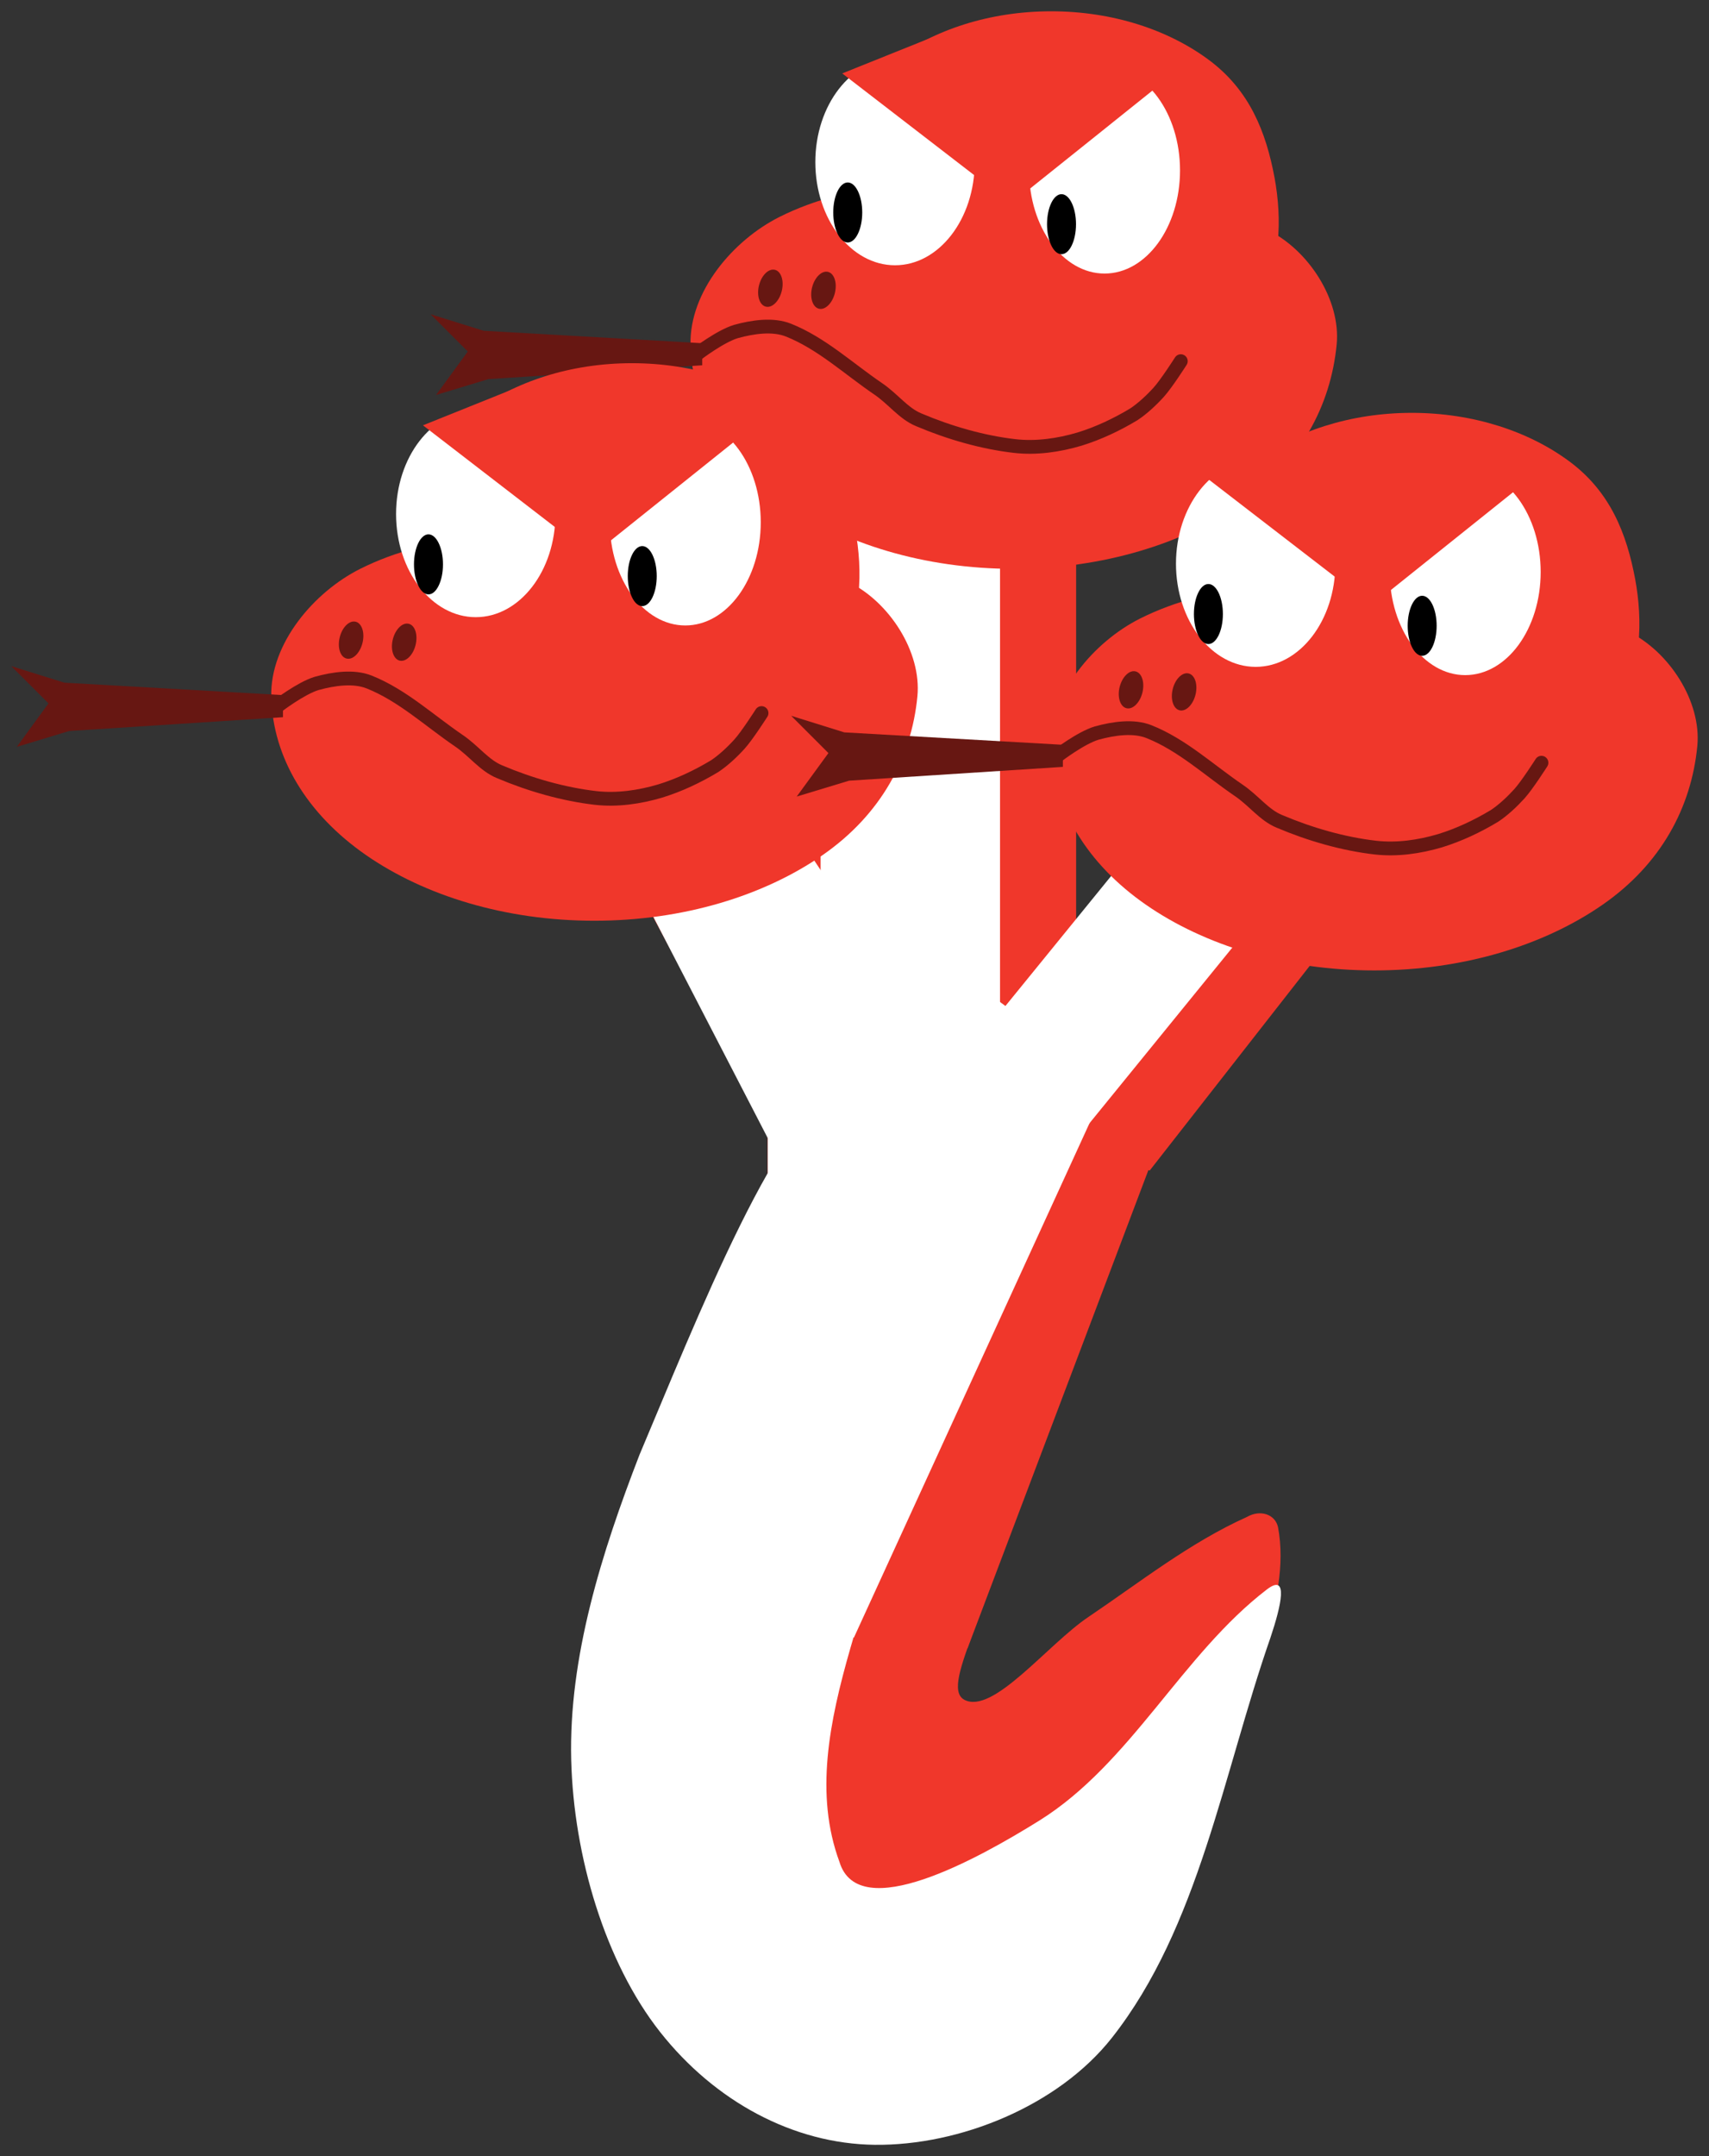 <svg viewBox="0.213 -0.292 75.719 95.472" height="95.472" width="75.719" version="1.1" xmlns:xlink="http://www.w3.org/1999/xlink" xmlns="http://www.w3.org/2000/svg">
  
  <rect x="0.213" y="-0.292" width="75.719" height="95.472" fill="#333333" stroke="none"/>
  
  <g id="ID0.5656796172261238">
    <path stroke-width="0.611" d="M 55.463 66.876 C 56.045 66.541 56.713 66.753 56.838 67.334 C 57.15 68.99 56.762 70.802 56.227 72.375 C 54.521 76.663 52.948 81.219 50.176 84.759 C 48.549 86.834 45.954 88.799 43.318 88.721 C 38.978 88.591 32.666 88.297 31.479 84.291 C 29.664 78.568 33.054 71.909 36.673 67.181 C 38.082 65.341 42.082 66.522 43.547 68.251 C 44.926 70.06 41.72 74.309 42.936 74.972 C 44.21 75.648 46.612 72.535 48.436 71.306 C 50.678 69.798 52.922 68.017 55.463 66.876 Z" stroke-linecap="round" stroke="none" fill="#F0372B" id="ID0.25544428871944547"></path>
    <path stroke-width="0.458" d="M 34.219 44.377 L 51.926 49.321 L 43.082 72.691 L 34.219 71.264 L 34.219 44.377 Z" stroke-linecap="round" stroke="none" fill="#F0372B" id="ID0.7441851263865829"></path>
    <path stroke-width="0.439" d="M 36.571 21.682 L 47.892 21.682 L 47.892 45.014 L 36.571 45.014 L 36.571 21.682 Z" stroke-linecap="round" stroke="none" fill="#F0372B" id="ID0.7675895974971354"></path>
    <g id="ID0.898263712413609">
      <path stroke-width="0.482" d="M 26.274 34.966 L 37.596 34.966 L 44.751 44.963 L 35.428 51.997 L 26.274 34.966 Z" stroke-linecap="round" stroke="none" fill="#F0372B" id="ID0.7675895974971354"></path>
      <path stroke-width="0.482" d="M 26.274 34.725 L 34.224 34.725 L 42.607 47.252 L 35.284 52.142 L 26.274 34.725 Z" stroke-linecap="round" stroke="none" fill="#FFFFFF" id="ID0.2154292967170477"></path>
    </g>
    <path stroke-width="0.439" d="M 36.571 21.481 L 44.52 21.481 L 44.52 45.008 L 36.571 45.008 L 36.571 21.481 Z" stroke-linecap="round" stroke="none" fill="#FFFFFF" id="ID0.2154292967170477"></path>
    <g id="ID0.898263712413609">
      <path stroke-width="0.482" d="M 59.821 25.984 L 71.143 25.984 L 51.149 51.542 L 42.453 47.567 L 59.821 25.984 Z" stroke-linecap="round" stroke="none" fill="#F0372B" id="ID0.7675895974971354"></path>
      <path stroke-width="0.482" d="M 59.821 25.743 L 67.771 25.743 L 48.403 49.543 L 41.827 47.856 L 59.821 25.743 Z" stroke-linecap="round" stroke="none" fill="#FFFFFF" id="ID0.2154292967170477"></path>
    </g>
    <g id="ID0.007564181927591562">
      <path stroke-width="0.68" d="M 46.786 0.208 C 49.517 0.208 51.992 1.034 53.784 2.37 C 55.576 3.706 56.305 5.543 56.685 7.586 C 57.003 9.306 57.03 11.819 55.769 12.735 C 53.19 14.682 49.822 14.906 46.786 14.965 C 44.002 15.019 41.011 14.797 38.567 13.069 C 37.287 12.022 36.742 9.562 36.887 7.586 C 37.042 5.516 37.996 3.706 39.788 2.37 C 41.581 1.034 44.055 0.208 46.786 0.208 Z" stroke-linecap="round" stroke="none" fill="#F0372B" id="ID0.49801612785086036"></path>
      <path stroke-width="0.611" d="M 45.228 7.726 C 49.021 7.805 53.029 8.139 56.38 9.895 C 58.167 10.757 59.629 12.976 59.435 14.967 C 59.17 17.677 57.831 20.189 55.24 21.986 C 52.648 23.784 49.07 24.896 45.121 24.896 C 41.172 24.896 37.593 23.784 35.002 21.986 C 32.411 20.189 30.867 17.689 30.807 14.967 C 30.756 12.618 32.697 10.342 34.748 9.314 C 37.907 7.732 41.699 7.652 45.228 7.726 Z" stroke-linecap="round" stroke="none" fill="#F0372B" id="ID0.32091481937095523"></path>
      <path stroke-width="0.611" d="M 34.547 11.655 C 34.687 11.69 34.79 11.812 34.844 11.983 C 34.899 12.153 34.905 12.371 34.849 12.596 C 34.793 12.821 34.686 13.011 34.558 13.136 C 34.43 13.261 34.282 13.321 34.143 13.286 C 34.003 13.252 33.9 13.129 33.846 12.959 C 33.791 12.789 33.785 12.57 33.841 12.346 C 33.897 12.121 34.003 11.931 34.131 11.806 C 34.259 11.681 34.408 11.621 34.547 11.655 Z" stroke="none" fill="#671712" id="ID0.25156307872384787"></path>
      <path stroke-width="0.611" d="M 36.9 11.747 C 37.039 11.781 37.142 11.904 37.197 12.074 C 37.252 12.245 37.257 12.463 37.202 12.688 C 37.146 12.912 37.039 13.102 36.911 13.227 C 36.783 13.352 36.635 13.412 36.495 13.378 C 36.356 13.343 36.253 13.221 36.198 13.05 C 36.143 12.88 36.138 12.662 36.193 12.437 C 36.249 12.213 36.356 12.023 36.484 11.898 C 36.612 11.773 36.76 11.712 36.9 11.747 Z" stroke="none" fill="#671712" id="ID0.25156307872384787"></path>
      <path d="M 31.082 15.394 C 31.082 15.394 32.12 14.597 32.824 14.386 C 33.576 14.179 34.456 14.051 35.145 14.325 C 36.613 14.91 37.81 16.034 39.117 16.922 C 39.788 17.376 40.239 18.018 40.92 18.297 C 42.288 18.877 43.765 19.297 45.167 19.458 C 46.122 19.568 47.117 19.425 48.039 19.152 C 48.88 18.893 49.693 18.509 50.452 18.052 C 50.832 17.8 51.222 17.438 51.552 17.075 C 51.897 16.693 52.53 15.7 52.53 15.7" stroke-linecap="round" stroke-width="0.611" stroke="#671712" fill="none" id="ID0.6606552046723664"></path>
      <path stroke-width="0.611" d="M 20.939 15.272 L 19.289 13.622 L 21.641 14.355 L 31.326 14.905 L 31.326 15.883 L 21.855 16.494 L 19.533 17.197 L 20.939 15.272 Z" stroke-linecap="round" stroke="none" fill="#671712" id="ID0.5301941921934485"></path>
      <path stroke-width="0.521" d="M 39.868 2.319 C 40.842 2.319 41.724 2.831 42.363 3.658 C 43.002 4.484 43.398 5.626 43.398 6.886 C 43.398 8.147 43.002 9.289 42.363 10.115 C 41.724 10.942 40.842 11.454 39.868 11.454 C 38.893 11.454 38.011 10.942 37.372 10.115 C 36.733 9.289 36.337 8.147 36.337 6.886 C 36.337 5.626 36.733 4.484 37.372 3.658 C 38.011 2.831 38.893 2.319 39.868 2.319 Z" stroke="none" fill="#FFFFFF" id="ID0.8818916450254619"></path>
      <path stroke-width="0.506" d="M 49.151 2.686 C 50.074 2.686 50.91 3.197 51.515 4.024 C 52.12 4.851 52.495 5.993 52.495 7.253 C 52.495 8.513 52.12 9.655 51.515 10.482 C 50.91 11.309 50.074 11.821 49.151 11.821 C 48.229 11.821 47.393 11.309 46.788 10.482 C 46.183 9.655 45.808 8.513 45.808 7.253 C 45.808 5.993 46.183 4.851 46.788 4.024 C 47.393 3.197 48.229 2.686 49.151 2.686 Z" stroke="none" fill="#FFFFFF" id="ID0.8818916450254619"></path>
      <path stroke-width="0.611" d="M 37.773 7.787 C 37.95 7.787 38.11 7.936 38.226 8.176 C 38.343 8.417 38.415 8.749 38.415 9.116 C 38.415 9.482 38.343 9.815 38.226 10.056 C 38.11 10.296 37.95 10.445 37.773 10.445 C 37.596 10.445 37.436 10.296 37.32 10.056 C 37.203 9.815 37.131 9.482 37.131 9.116 C 37.131 8.749 37.203 8.417 37.32 8.176 C 37.436 7.936 37.596 7.787 37.773 7.787 Z" stroke="none" fill="#000000" id="ID0.6368201053701341"></path>
      <path stroke-width="0.611" d="M 47.244 8.306 C 47.422 8.306 47.582 8.455 47.698 8.695 C 47.814 8.936 47.886 9.268 47.886 9.635 C 47.886 10.002 47.814 10.334 47.698 10.575 C 47.582 10.815 47.422 10.964 47.244 10.964 C 47.067 10.964 46.907 10.815 46.791 10.575 C 46.675 10.334 46.603 10.002 46.603 9.635 C 46.603 9.268 46.675 8.936 46.791 8.695 C 46.907 8.455 47.067 8.306 47.244 8.306 Z" stroke="none" fill="#000000" id="ID0.6368201053701341"></path>
      <path stroke-width="0.611" d="M 45.564 4.548 L 47.397 1.737 L 52.224 2.959 L 45.656 8.214 L 45.564 4.548 Z" stroke-linecap="round" stroke="none" fill="#F0372B" id="ID0.3167927721515298"></path>
      <path stroke-width="0.611" d="M 44.006 4.212 L 41.562 1.34 L 37.529 2.959 L 43.914 7.878 L 44.006 4.212 Z" stroke-linecap="round" stroke="none" fill="#F0372B" id="ID0.3167927721515298"></path>
    </g>
    <g id="ID0.007564181927591562">
      <path stroke-width="0.68" d="M 28.21 15.79 C 30.941 15.79 33.416 16.616 35.208 17.952 C 37 19.288 37.729 21.125 38.109 23.168 C 38.427 24.888 38.454 27.401 37.193 28.316 C 34.614 30.263 31.246 30.488 28.21 30.547 C 25.425 30.601 22.435 30.379 19.991 28.651 C 18.711 27.604 18.166 25.144 18.311 23.168 C 18.466 21.098 19.42 19.288 21.212 17.952 C 23.004 16.616 25.479 15.79 28.21 15.79 Z" stroke-linecap="round" stroke="none" fill="#F0372B" id="ID0.49801612785086036"></path>
      <path stroke-width="0.611" d="M 26.652 23.308 C 30.445 23.387 34.453 23.721 37.804 25.477 C 39.592 26.339 41.053 28.558 40.859 30.548 C 40.594 33.258 39.255 35.77 36.664 37.568 C 34.072 39.365 30.494 40.478 26.545 40.478 C 22.596 40.478 19.017 39.365 16.426 37.568 C 13.835 35.77 12.291 33.271 12.231 30.548 C 12.18 28.2 14.121 25.924 16.172 24.896 C 19.331 23.314 23.123 23.233 26.652 23.308 Z" stroke-linecap="round" stroke="none" fill="#F0372B" id="ID0.32091481937095523"></path>
      <path stroke-width="0.611" d="M 15.971 27.237 C 16.11 27.272 16.213 27.394 16.268 27.565 C 16.323 27.735 16.329 27.953 16.273 28.178 C 16.217 28.402 16.11 28.593 15.982 28.718 C 15.854 28.843 15.706 28.903 15.567 28.868 C 15.427 28.834 15.324 28.711 15.269 28.541 C 15.215 28.37 15.209 28.152 15.265 27.928 C 15.32 27.703 15.427 27.513 15.555 27.388 C 15.683 27.263 15.832 27.203 15.971 27.237 Z" stroke="none" fill="#671712" id="ID0.25156307872384787"></path>
      <path stroke-width="0.611" d="M 18.324 27.329 C 18.463 27.363 18.566 27.486 18.621 27.656 C 18.675 27.827 18.681 28.045 18.625 28.269 C 18.57 28.494 18.463 28.684 18.335 28.809 C 18.207 28.934 18.058 28.994 17.919 28.96 C 17.78 28.925 17.677 28.803 17.622 28.632 C 17.567 28.462 17.561 28.244 17.617 28.019 C 17.673 27.794 17.78 27.605 17.908 27.479 C 18.036 27.354 18.184 27.294 18.324 27.329 Z" stroke="none" fill="#671712" id="ID0.25156307872384787"></path>
      <path d="M 12.506 30.976 C 12.506 30.976 13.544 30.179 14.247 29.968 C 15 29.761 15.88 29.633 16.569 29.907 C 18.037 30.492 19.234 31.615 20.541 32.504 C 21.212 32.958 21.663 33.599 22.344 33.879 C 23.711 34.459 25.189 34.878 26.591 35.04 C 27.546 35.15 28.541 35.007 29.463 34.734 C 30.304 34.475 31.117 34.091 31.876 33.634 C 32.256 33.382 32.646 33.02 32.976 32.657 C 33.321 32.275 33.954 31.282 33.954 31.282" stroke-linecap="round" stroke-width="0.611" stroke="#671712" fill="none" id="ID0.6606552046723664"></path>
      <path stroke-width="0.611" d="M 2.362 30.854 L 0.713 29.204 L 3.065 29.937 L 12.75 30.487 L 12.75 31.465 L 3.279 32.076 L 0.957 32.779 L 2.362 30.854 Z" stroke-linecap="round" stroke="none" fill="#671712" id="ID0.5301941921934485"></path>
      <path stroke-width="0.521" d="M 21.292 17.901 C 22.266 17.901 23.148 18.413 23.787 19.24 C 24.426 20.066 24.822 21.208 24.822 22.468 C 24.822 23.729 24.426 24.871 23.787 25.697 C 23.148 26.524 22.266 27.036 21.292 27.036 C 20.317 27.036 19.435 26.524 18.796 25.697 C 18.157 24.871 17.761 23.729 17.761 22.468 C 17.761 21.208 18.157 20.066 18.796 19.24 C 19.435 18.413 20.317 17.901 21.292 17.901 Z" stroke="none" fill="#FFFFFF" id="ID0.8818916450254619"></path>
      <path stroke-width="0.506" d="M 30.575 18.267 C 31.498 18.267 32.334 18.779 32.939 19.606 C 33.544 20.433 33.919 21.575 33.919 22.835 C 33.919 24.095 33.544 25.237 32.939 26.064 C 32.334 26.891 31.498 27.403 30.575 27.403 C 29.653 27.403 28.817 26.891 28.212 26.064 C 27.607 25.237 27.232 24.095 27.232 22.835 C 27.232 21.575 27.607 20.433 28.212 19.606 C 28.817 18.779 29.653 18.267 30.575 18.267 Z" stroke="none" fill="#FFFFFF" id="ID0.8818916450254619"></path>
      <path stroke-width="0.611" d="M 19.197 23.369 C 19.374 23.369 19.534 23.518 19.65 23.758 C 19.767 23.999 19.839 24.331 19.839 24.698 C 19.839 25.064 19.767 25.397 19.65 25.637 C 19.534 25.878 19.374 26.027 19.197 26.027 C 19.02 26.027 18.86 25.878 18.744 25.637 C 18.628 25.397 18.555 25.064 18.555 24.698 C 18.555 24.331 18.628 23.999 18.744 23.758 C 18.86 23.518 19.02 23.369 19.197 23.369 Z" stroke="none" fill="#000000" id="ID0.6368201053701341"></path>
      <path stroke-width="0.611" d="M 28.668 23.888 C 28.846 23.888 29.006 24.037 29.122 24.277 C 29.238 24.518 29.31 24.85 29.31 25.217 C 29.31 25.584 29.238 25.916 29.122 26.157 C 29.006 26.397 28.846 26.546 28.668 26.546 C 28.491 26.546 28.331 26.397 28.215 26.157 C 28.099 25.916 28.027 25.584 28.027 25.217 C 28.027 24.85 28.099 24.518 28.215 24.277 C 28.331 24.037 28.491 23.888 28.668 23.888 Z" stroke="none" fill="#000000" id="ID0.6368201053701341"></path>
      <path stroke-width="0.611" d="M 26.988 20.13 L 28.821 17.319 L 33.648 18.541 L 27.08 23.796 L 26.988 20.13 Z" stroke-linecap="round" stroke="none" fill="#F0372B" id="ID0.3167927721515298"></path>
      <path stroke-width="0.611" d="M 25.43 19.794 L 22.985 16.922 L 18.953 18.541 L 25.338 23.46 L 25.43 19.794 Z" stroke-linecap="round" stroke="none" fill="#F0372B" id="ID0.3167927721515298"></path>
    </g>
    <g id="ID0.007564181927591562">
      <path stroke-width="0.68" d="M 62.765 17.989 C 65.496 17.989 67.971 18.816 69.763 20.152 C 71.555 21.488 72.284 23.325 72.664 25.368 C 72.982 27.087 73.009 29.601 71.748 30.516 C 69.169 32.463 65.801 32.688 62.765 32.746 C 59.98 32.801 56.99 32.578 54.546 30.851 C 53.266 29.803 52.721 27.344 52.866 25.368 C 53.021 23.298 53.975 21.488 55.767 20.152 C 57.559 18.816 60.034 17.989 62.765 17.989 Z" stroke-linecap="round" stroke="none" fill="#F0372B" id="ID0.49801612785086036"></path>
      <path stroke-width="0.611" d="M 61.207 25.507 C 65 25.587 69.008 25.92 72.359 27.677 C 74.147 28.539 75.608 30.758 75.414 32.748 C 75.149 35.458 73.81 37.97 71.219 39.767 C 68.628 41.565 65.049 42.678 61.1 42.678 C 57.151 42.678 53.572 41.565 50.981 39.767 C 48.39 37.97 46.846 35.471 46.786 32.748 C 46.735 30.399 48.676 28.124 50.727 27.096 C 53.886 25.513 57.678 25.433 61.207 25.507 Z" stroke-linecap="round" stroke="none" fill="#F0372B" id="ID0.32091481937095523"></path>
      <path stroke-width="0.611" d="M 50.526 29.437 C 50.666 29.471 50.769 29.594 50.823 29.764 C 50.878 29.935 50.884 30.153 50.828 30.378 C 50.772 30.602 50.665 30.792 50.537 30.917 C 50.41 31.042 50.261 31.102 50.122 31.068 C 49.982 31.033 49.879 30.911 49.825 30.741 C 49.77 30.57 49.764 30.352 49.82 30.127 C 49.876 29.903 49.983 29.713 50.111 29.588 C 50.238 29.462 50.387 29.402 50.526 29.437 Z" stroke="none" fill="#671712" id="ID0.25156307872384787"></path>
      <path stroke-width="0.611" d="M 52.879 29.529 C 53.018 29.563 53.121 29.686 53.176 29.856 C 53.231 30.026 53.236 30.244 53.181 30.469 C 53.125 30.694 53.018 30.884 52.89 31.009 C 52.762 31.134 52.614 31.194 52.474 31.16 C 52.335 31.125 52.232 31.003 52.177 30.832 C 52.122 30.662 52.117 30.444 52.172 30.219 C 52.228 29.994 52.335 29.804 52.463 29.679 C 52.591 29.554 52.739 29.494 52.879 29.529 Z" stroke="none" fill="#671712" id="ID0.25156307872384787"></path>
      <path d="M 47.061 33.176 C 47.061 33.176 48.099 32.379 48.803 32.168 C 49.555 31.961 50.435 31.832 51.124 32.107 C 52.592 32.691 53.789 33.815 55.096 34.704 C 55.767 35.158 56.218 35.799 56.899 36.078 C 58.267 36.658 59.744 37.078 61.146 37.239 C 62.102 37.349 63.096 37.207 64.018 36.934 C 64.859 36.675 65.672 36.291 66.431 35.834 C 66.811 35.582 67.201 35.219 67.531 34.856 C 67.876 34.475 68.509 33.481 68.509 33.481" stroke-linecap="round" stroke-width="0.611" stroke="#671712" fill="none" id="ID0.6606552046723664"></path>
      <path stroke-width="0.611" d="M 36.917 33.054 L 35.268 31.404 L 37.62 32.137 L 47.305 32.687 L 47.305 33.665 L 37.834 34.276 L 35.512 34.979 L 36.917 33.054 Z" stroke-linecap="round" stroke="none" fill="#671712" id="ID0.5301941921934485"></path>
      <path stroke-width="0.521" d="M 55.847 20.101 C 56.821 20.101 57.703 20.612 58.342 21.439 C 58.981 22.266 59.377 23.408 59.377 24.668 C 59.377 25.928 58.981 27.07 58.342 27.897 C 57.703 28.724 56.821 29.236 55.847 29.236 C 54.873 29.236 53.99 28.724 53.351 27.897 C 52.712 27.07 52.316 25.928 52.316 24.668 C 52.316 23.408 52.712 22.266 53.351 21.439 C 53.99 20.612 54.873 20.101 55.847 20.101 Z" stroke="none" fill="#FFFFFF" id="ID0.8818916450254619"></path>
      <path stroke-width="0.506" d="M 65.13 20.467 C 66.053 20.467 66.889 20.979 67.494 21.806 C 68.099 22.633 68.474 23.775 68.474 25.035 C 68.474 26.295 68.099 27.437 67.494 28.264 C 66.889 29.091 66.053 29.602 65.13 29.602 C 64.208 29.602 63.372 29.091 62.767 28.264 C 62.162 27.437 61.787 26.295 61.787 25.035 C 61.787 23.775 62.162 22.633 62.767 21.806 C 63.372 20.979 64.208 20.467 65.13 20.467 Z" stroke="none" fill="#FFFFFF" id="ID0.8818916450254619"></path>
      <path stroke-width="0.611" d="M 53.752 25.568 C 53.929 25.568 54.089 25.717 54.206 25.958 C 54.322 26.198 54.394 26.531 54.394 26.897 C 54.394 27.264 54.322 27.596 54.206 27.837 C 54.089 28.077 53.929 28.226 53.752 28.226 C 53.575 28.226 53.415 28.077 53.299 27.837 C 53.183 27.596 53.111 27.264 53.111 26.897 C 53.111 26.531 53.183 26.198 53.299 25.958 C 53.415 25.717 53.575 25.568 53.752 25.568 Z" stroke="none" fill="#000000" id="ID0.6368201053701341"></path>
      <path stroke-width="0.611" d="M 63.223 26.088 C 63.401 26.088 63.561 26.237 63.677 26.477 C 63.793 26.718 63.865 27.05 63.865 27.417 C 63.865 27.783 63.793 28.116 63.677 28.357 C 63.561 28.597 63.401 28.746 63.223 28.746 C 63.046 28.746 62.886 28.597 62.77 28.357 C 62.654 28.116 62.582 27.783 62.582 27.417 C 62.582 27.05 62.654 26.718 62.77 26.477 C 62.886 26.237 63.046 26.088 63.223 26.088 Z" stroke="none" fill="#000000" id="ID0.6368201053701341"></path>
      <path stroke-width="0.611" d="M 61.543 22.33 L 63.376 19.519 L 68.204 20.741 L 61.635 25.996 L 61.543 22.33 Z" stroke-linecap="round" stroke="none" fill="#F0372B" id="ID0.3167927721515298"></path>
      <path stroke-width="0.611" d="M 59.985 21.994 L 57.541 19.122 L 53.508 20.741 L 59.893 25.66 L 59.985 21.994 Z" stroke-linecap="round" stroke="none" fill="#F0372B" id="ID0.3167927721515298"></path>
    </g>
    <path stroke-width="0.598" d="M 34.229 44.664 L 44.128 43.787 L 49.322 47.615 L 38.048 72.216 L 34.229 71.398 L 34.229 44.664 Z" stroke-linecap="round" stroke="none" fill="#FFFFFF" id="ID0.4529328094795346"></path>
    <path stroke-width="0.611" d="M 37.712 47.78 C 40.119 47.359 40.277 57.702 40.156 62.751 C 39.997 69.322 35.2 76.17 37.406 82.152 C 38.255 84.954 43.56 82.005 46.267 80.319 C 50.323 77.787 52.586 72.963 56.349 70.084 C 57.308 69.356 56.985 70.78 56.502 72.222 C 54.398 78.254 53.331 85.05 49.475 89.943 C 47.097 92.957 42.732 94.723 38.965 94.679 C 35.376 94.637 31.895 92.77 29.461 89.686 C 27.028 86.603 25.63 81.911 25.521 77.645 C 25.404 73.091 26.872 68.451 28.546 64.126 C 30.971 58.409 34.921 48.267 37.712 47.78 Z" stroke-linecap="round" stroke="none" fill="#FFFFFF" id="ID0.9245877428911626"></path>
  </g>
</svg>